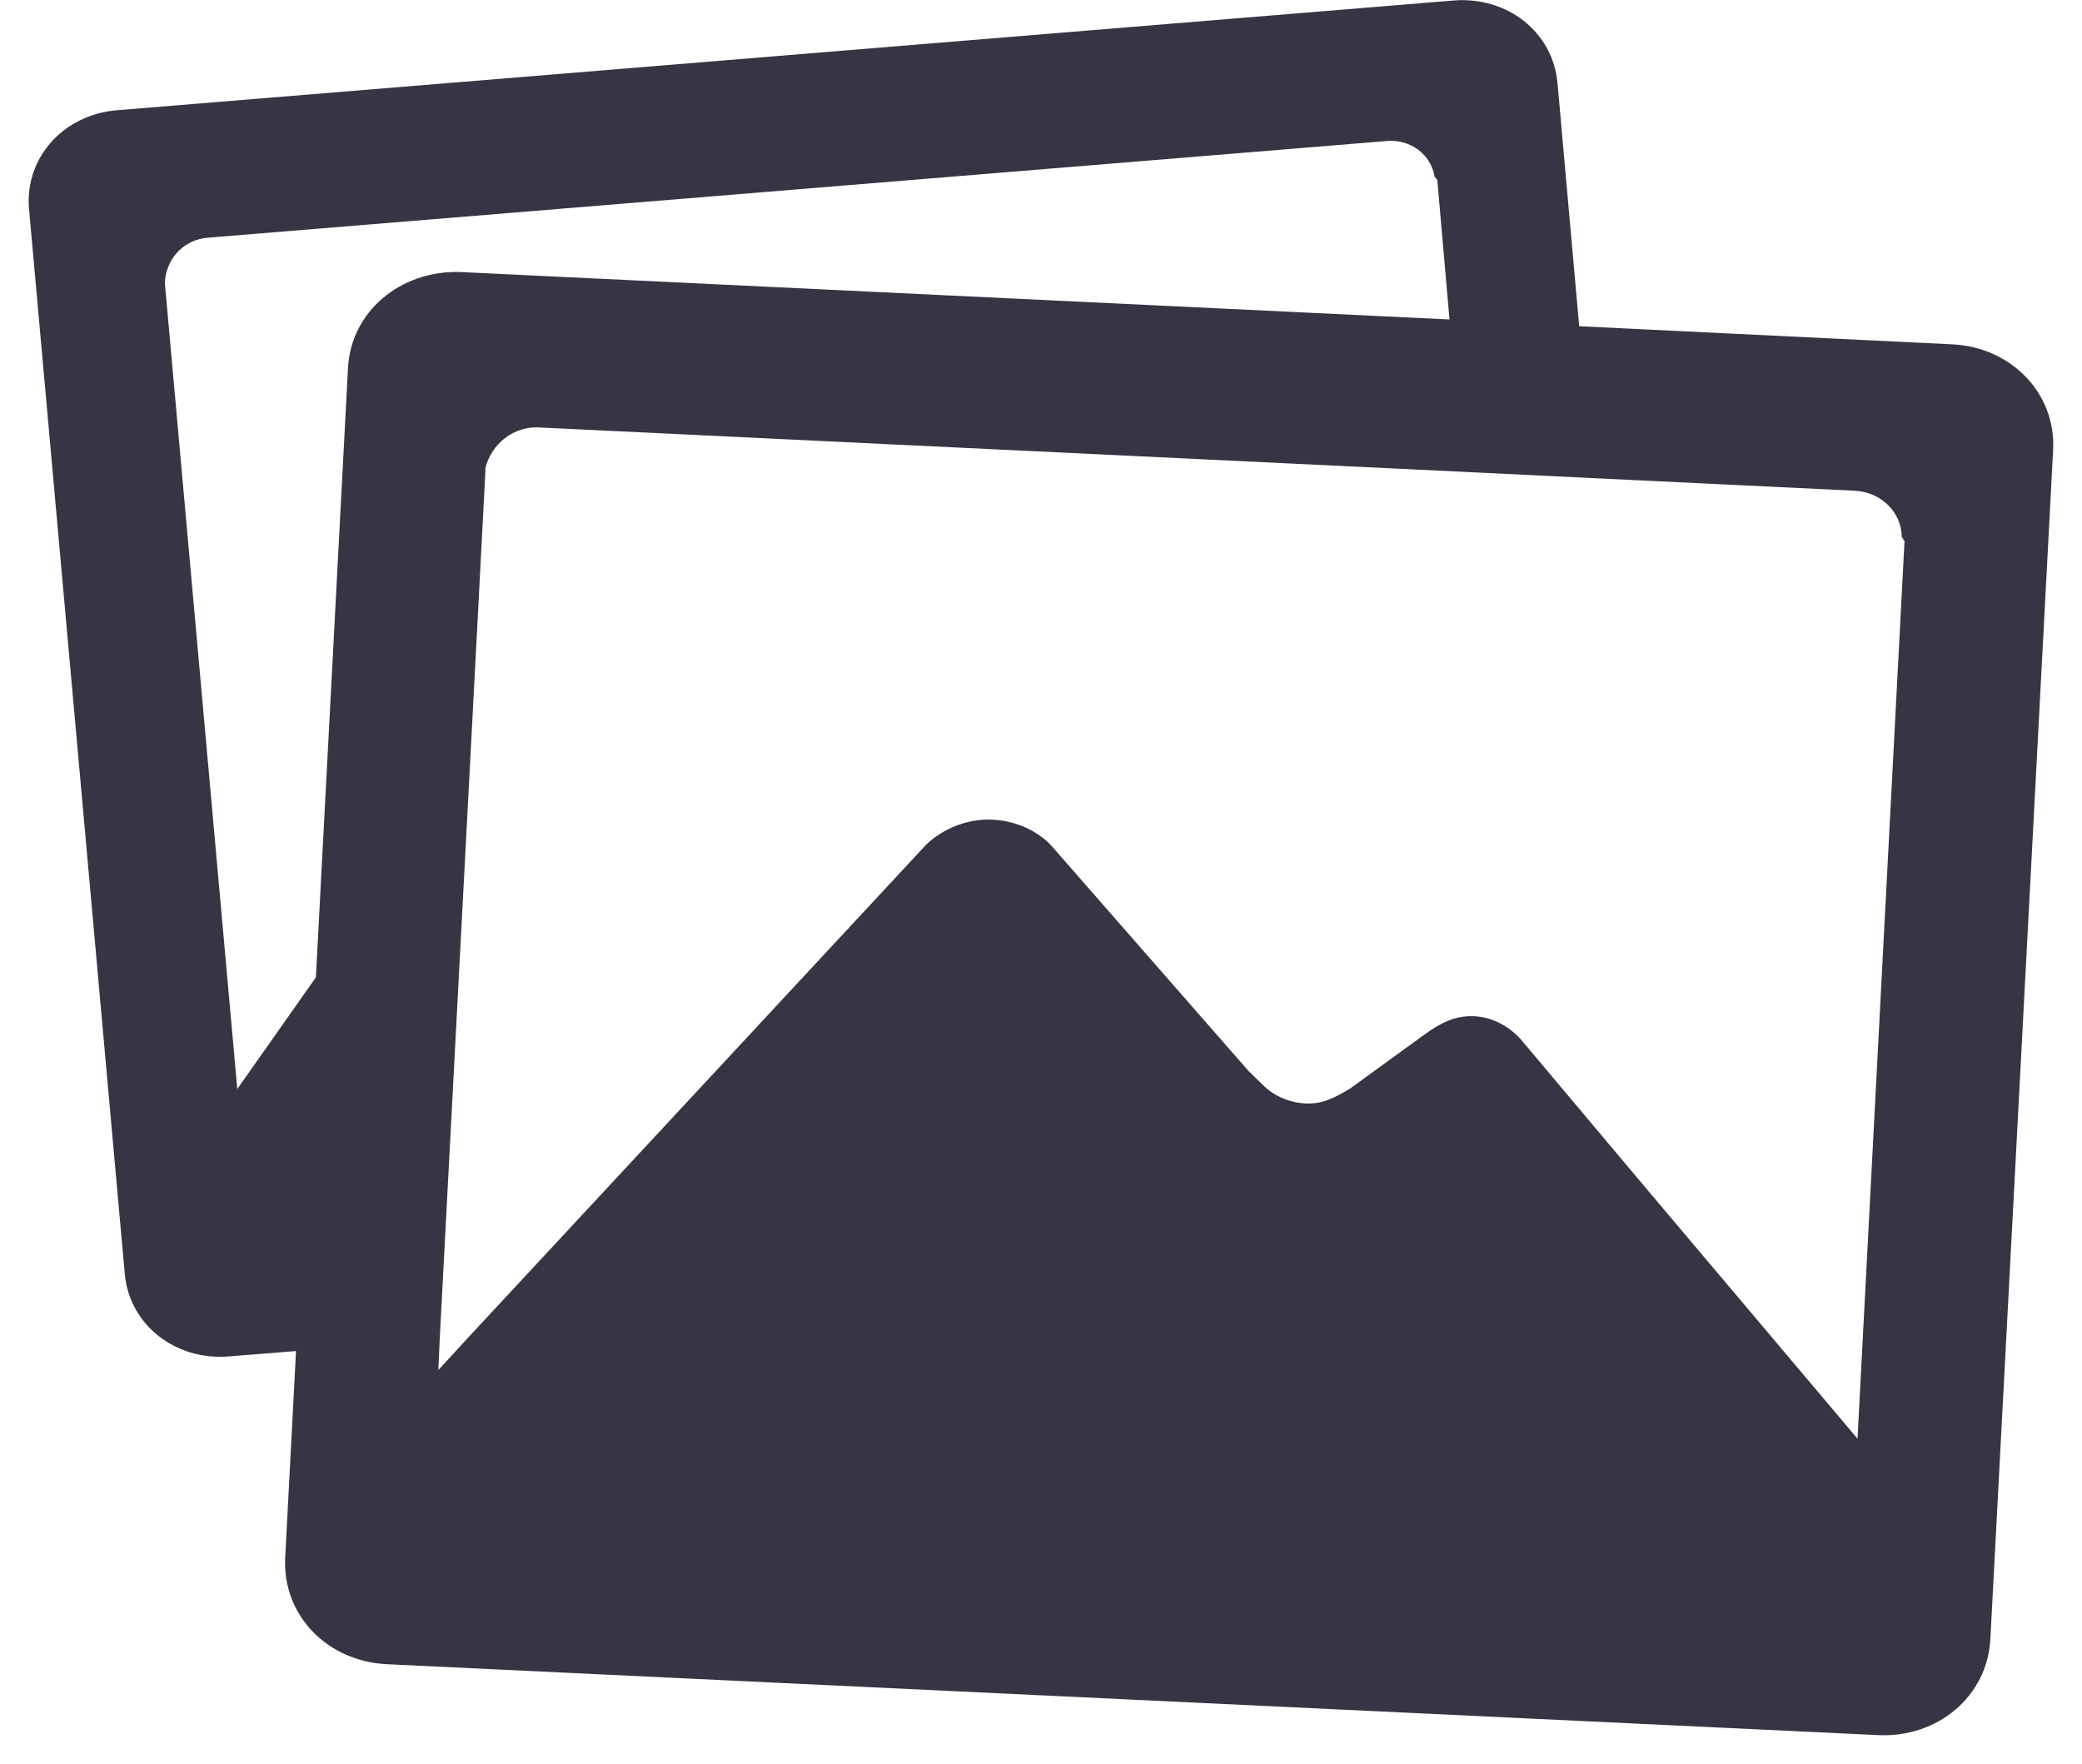 <svg width="72" height="61" viewBox="0 0 72 61" fill="none" xmlns="http://www.w3.org/2000/svg">
<path d="M67.502 11.906L54.612 11.281L53.862 2.875C53.706 1.11 52.127 -0.125 50.284 0.016L4.034 3.813C2.19 3.969 0.862 5.453 1.002 7.203L4.315 44.047C4.471 45.813 6.065 47.047 7.893 46.906L10.237 46.719L9.862 53.875C9.768 55.844 11.299 57.438 13.362 57.547L64.956 60C67.018 60.094 68.721 58.656 68.831 56.688L71.002 15.547C71.096 13.594 69.549 12 67.502 11.906ZM12.034 12.735L10.924 33.797L8.206 37.656L5.706 9.844V9.766V9.688C5.784 8.906 6.377 8.281 7.19 8.219L47.971 4.875C48.784 4.813 49.487 5.344 49.612 6.11C49.612 6.141 49.659 6.141 49.659 6.172C49.659 6.188 49.706 6.203 49.706 6.235L50.127 11.047L15.909 9.406C13.846 9.344 12.127 10.781 12.034 12.735ZM64.237 49.75L56.94 41.109L52.643 36C52.268 35.547 51.659 35.172 50.987 35.141C50.315 35.109 49.815 35.375 49.252 35.781L46.69 37.641C46.143 37.969 45.721 38.188 45.143 38.156C44.581 38.125 44.081 37.906 43.721 37.563C43.596 37.438 43.362 37.219 43.174 37.031L36.487 29.391C36.002 28.781 35.206 28.391 34.331 28.344C33.44 28.297 32.581 28.672 32.018 29.219L16.221 46.219L15.159 47.375L15.206 46.313L16.268 26.172L16.784 16.344V16.266V16.188C17.002 15.344 17.752 14.735 18.643 14.781L50.549 16.313L55.034 16.531L64.143 16.969C65.049 17.016 65.752 17.703 65.768 18.563C65.768 18.594 65.815 18.61 65.815 18.641C65.815 18.672 65.862 18.688 65.862 18.719L64.237 49.75Z" fill="#373444"/>
</svg>
